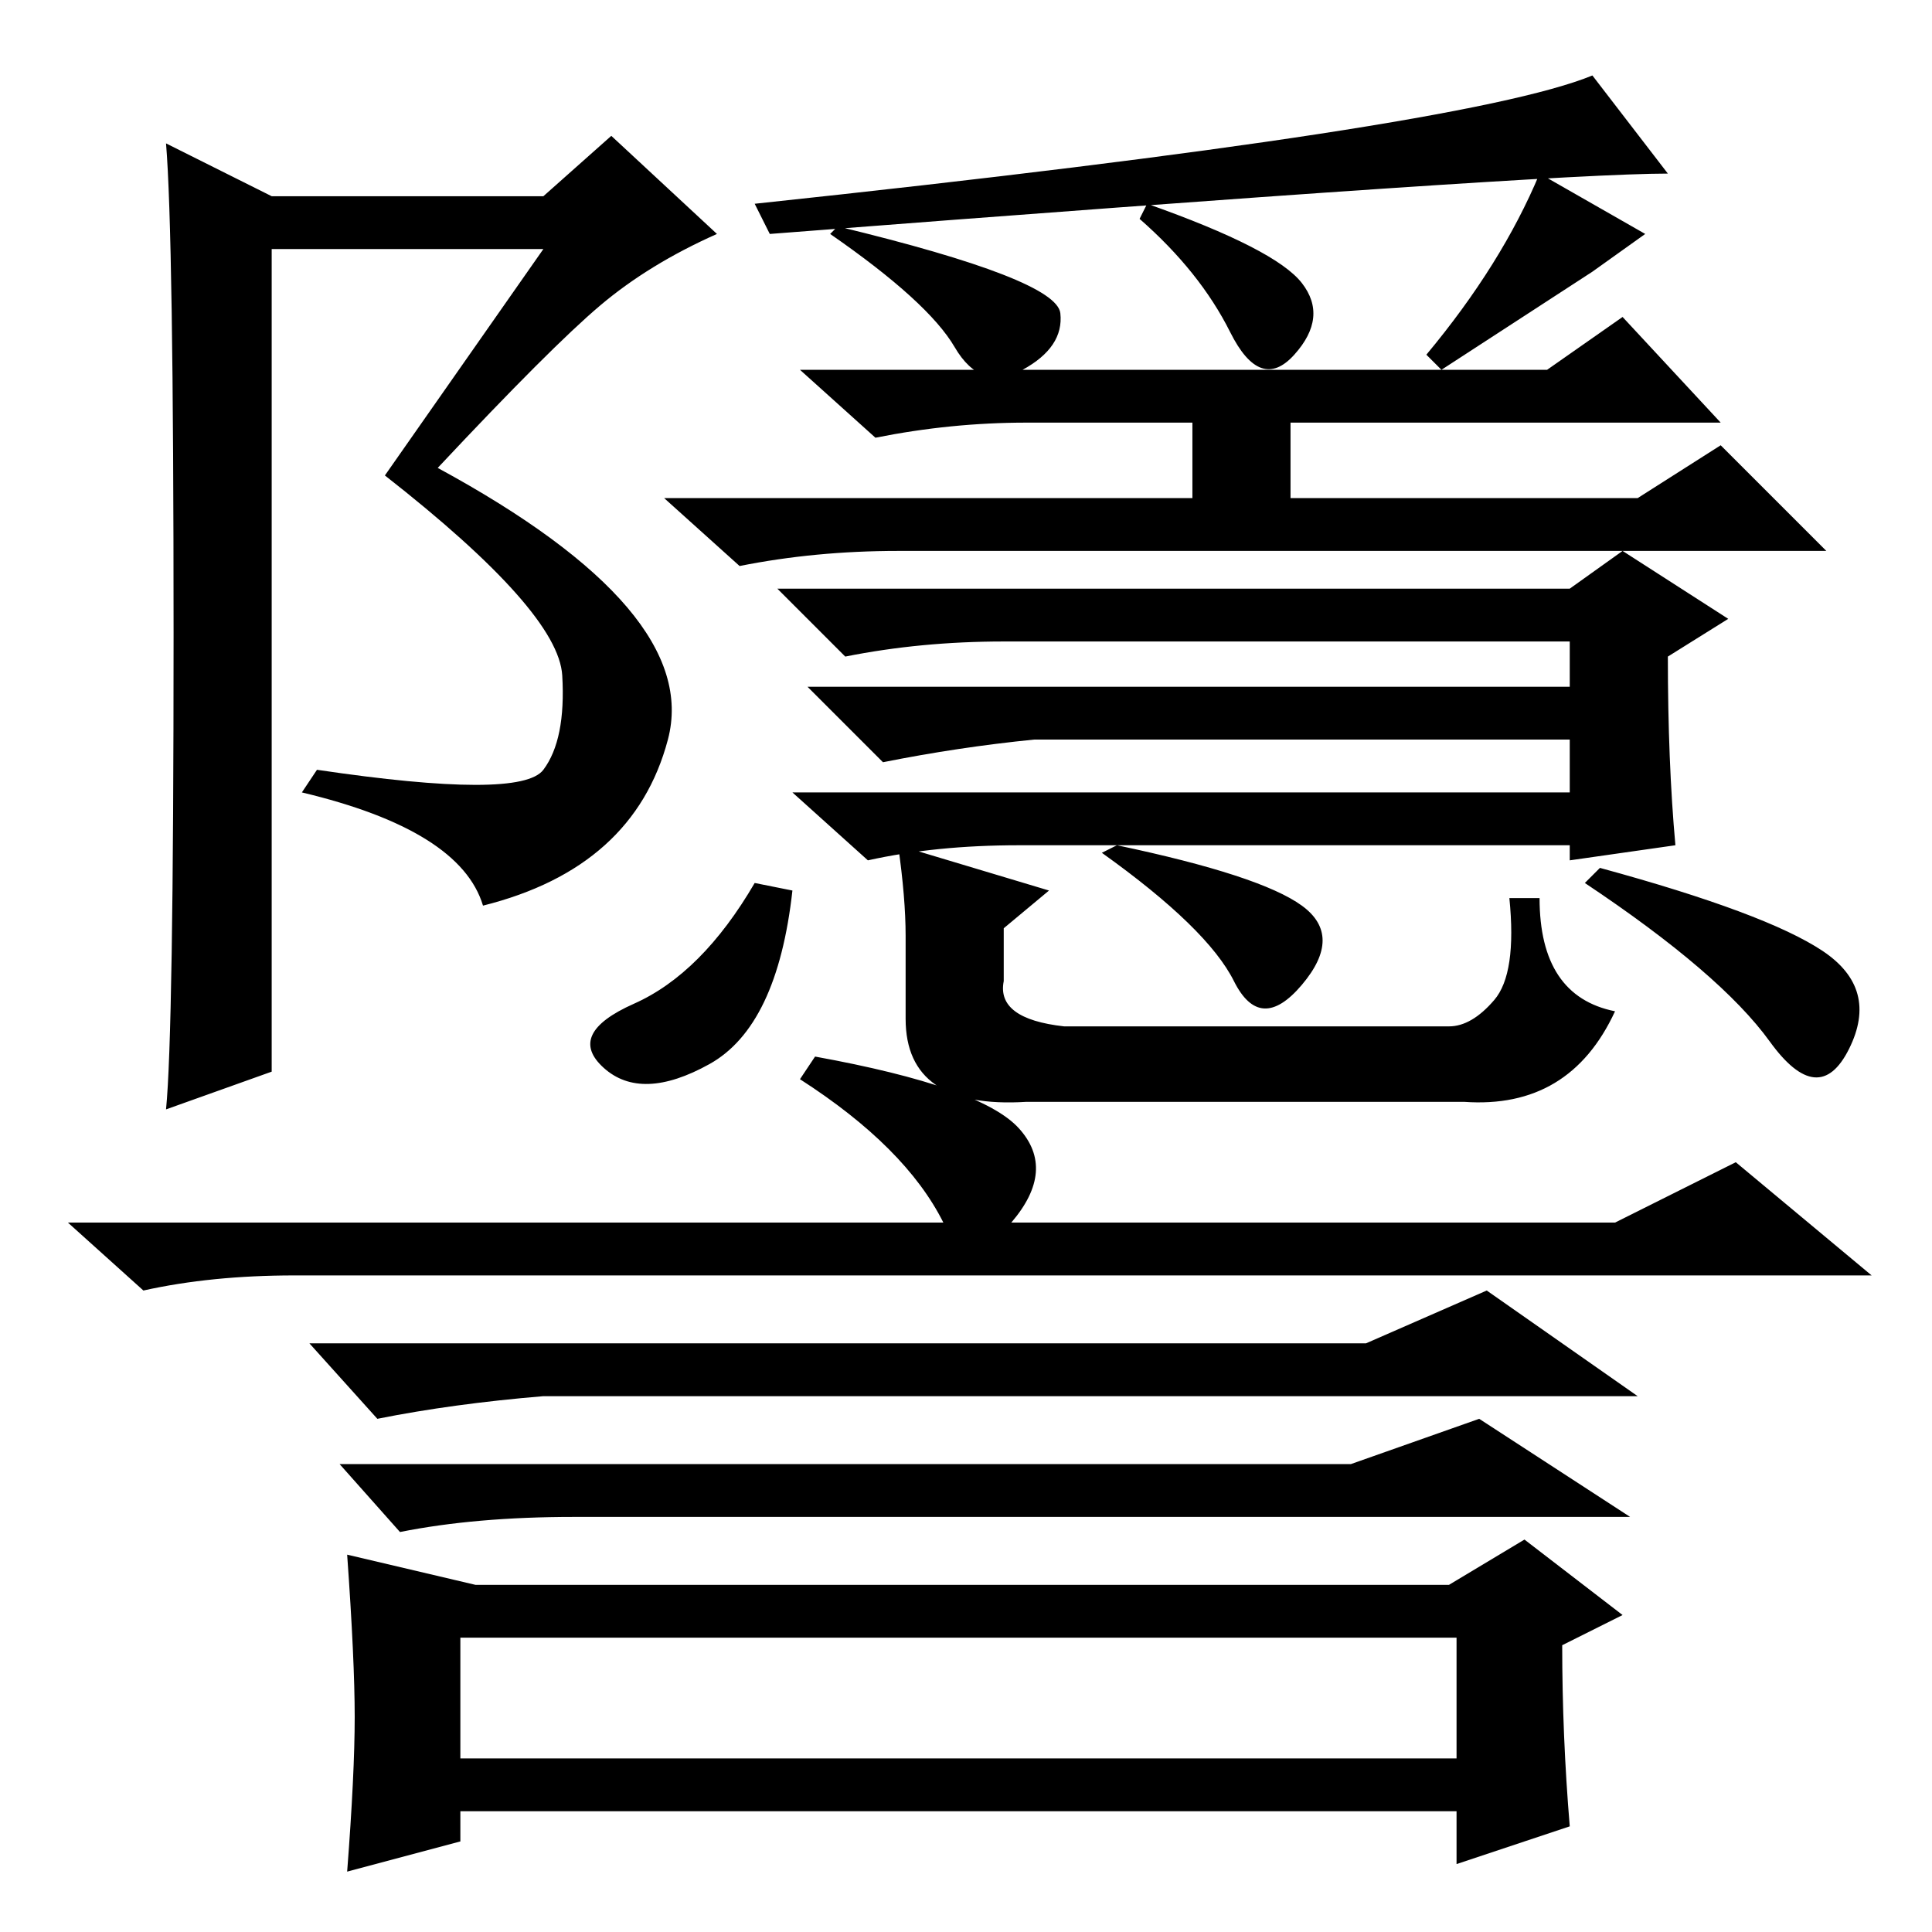 <?xml version="1.0" standalone="no"?>
<!DOCTYPE svg PUBLIC "-//W3C//DTD SVG 1.1//EN" "http://www.w3.org/Graphics/SVG/1.1/DTD/svg11.dtd" >
<svg xmlns="http://www.w3.org/2000/svg" xmlns:xlink="http://www.w3.org/1999/xlink" version="1.1" viewBox="0 -36 256 256">
  <g transform="matrix(1 0 0 -1 0 220)">
   <path fill="currentColor"
d="M102 225l-2 4q94 10 111 17l10 -13q-16 0 -119 -8zM172.5 218.5q3.5 -4.5 -1 -9.5t-8.5 3t-12 15l1 2q17 -6 20.5 -10.5zM228 197l14 -14h-123q-11 0 -21 -2l-10 9h70v10h-22q-10 0 -20 -2l-10 9h99l10 7l13 -14h-57v-10h46zM222 144l-14 -2v2h-73q-11 0 -20 -2l-10 9
h103v7h-71q-10 -1 -20 -3l-10 10h101v6h-75q-11 0 -21 -2l-9 9h105l7 5l14 -9l-8 -5q0 -14 1 -25zM94 115q-9 -5 -14 -0.5t4 8.5t16 16l5 -1q-2 -18 -11 -23zM120 132q0 5 -1 12l20 -6l-6 -5v-7q-1 -5 8 -6h51q3 0 6 3.5t2 13.5h4q0 -13 10 -15q-6 -13 -20 -12h-58
q-16 -1 -16 11v11zM172.5 136q5.5 -4 0 -10.5t-9 0.5t-17.5 17l2 1q19 -4 24.5 -8zM241.5 130q7.5 -5 3.5 -13t-10.5 1t-24.5 21l2 2q22 -6 29.5 -11zM72 223h-36v-109l-14 -5q1 10 1 63t-1 65l14 -7h36l9 8l14 -13q-9 -4 -15.5 -9.5t-21.5 -21.5q35 -19 30.5 -36t-24.5 -22
q-3 10 -24 15l2 3q27 -4 30 0t2.5 12.5t-23.5 26.5zM61 23h132v16h-132v-16zM135 106.5q5 -5.5 -1 -12.5h80l16 8l18 -15h-209q-11 0 -20 -2l-10 9h116q-5 10 -19 19l2 3q22 -4 27 -9.5zM181 78l16 7l20 -14h-145q-12 -1 -22 -3l-9 10h140zM179 62l17 6l20 -13h-140
q-13 0 -23 -2l-8 9h134zM47 28.5q0 7.5 -1 21.5l17 -4h129l10 6l13 -10l-8 -4q0 -12 1 -24l-15 -5v7h-132v-4l-15 -4q1 13 1 20.5zM111 226q29 -7 29.5 -11.5t-5 -7.5t-9 3t-16.5 15zM204 233l14 -8l-7 -5l-20 -13l-2 2q10 12 15 24z" />
  </g>

</svg>
